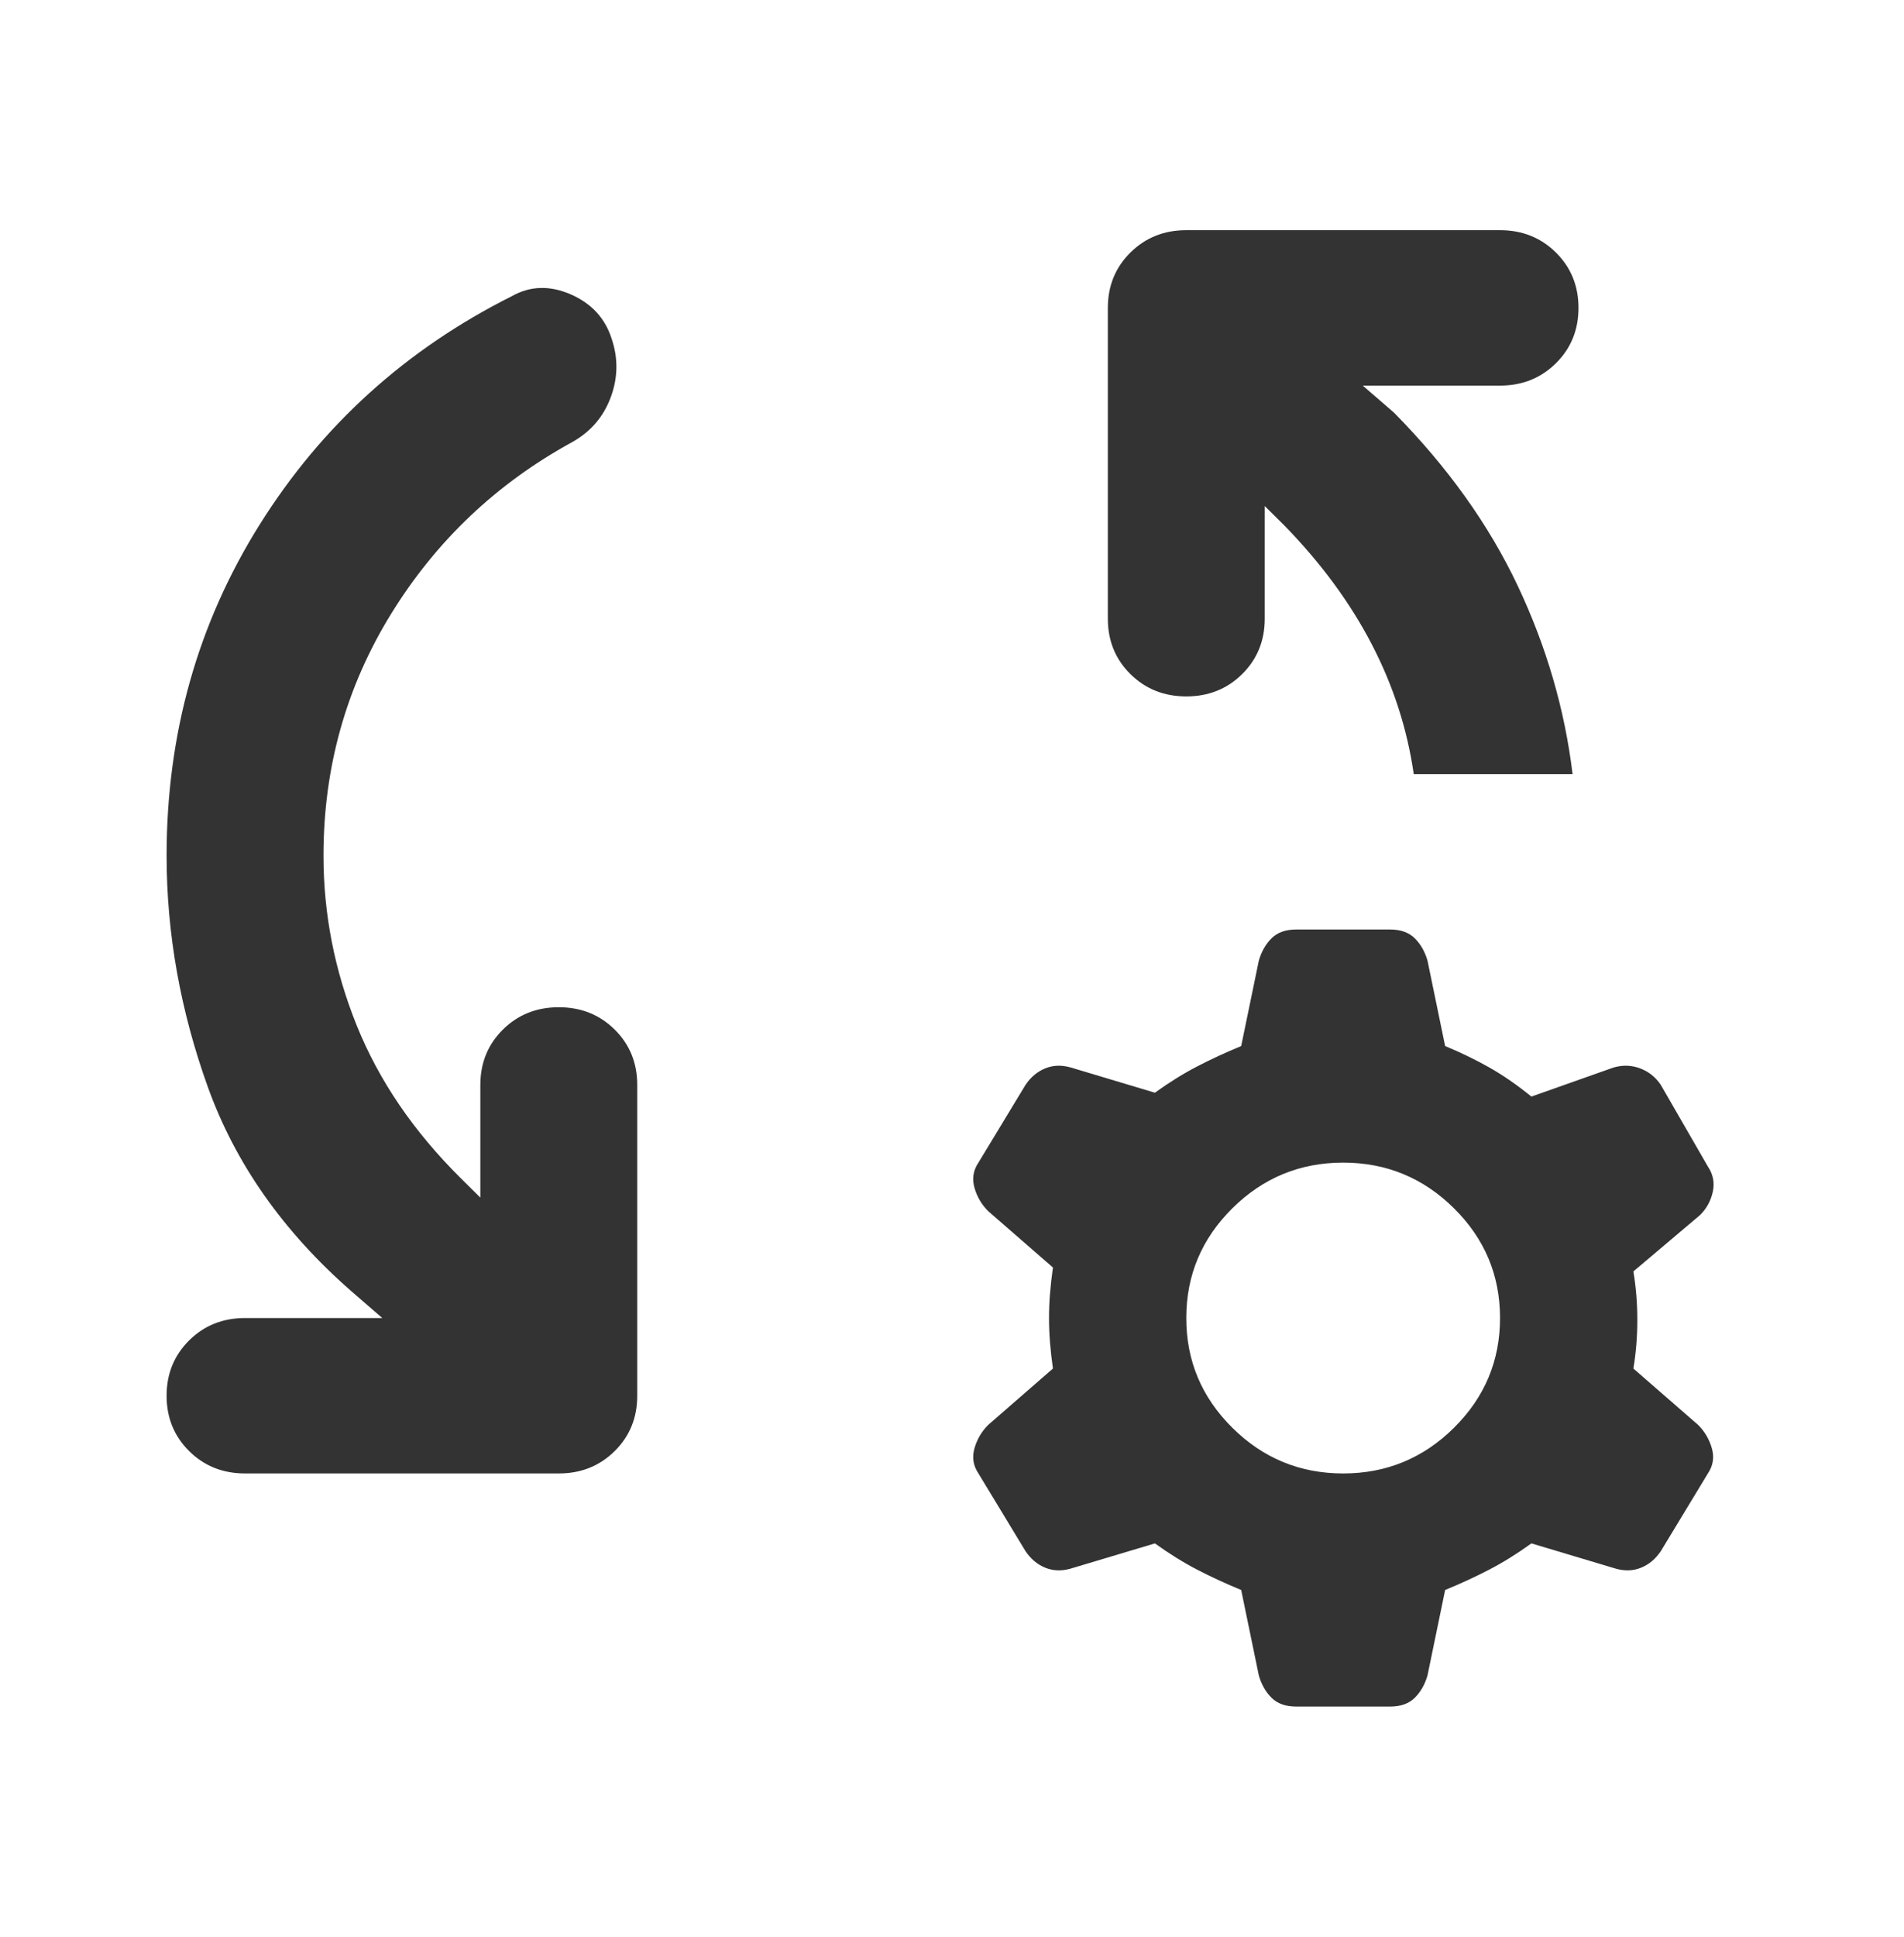 <svg width="60" height="61" viewBox="0 0 60 61" fill="none" xmlns="http://www.w3.org/2000/svg">
<path d="M12.047 41.513L11.059 40.657C8.916 38.78 7.413 36.639 6.548 34.232C5.683 31.826 5.25 29.399 5.25 26.951C5.25 23.117 6.228 19.64 8.185 16.519C10.142 13.399 12.789 11.003 16.126 9.33C16.703 9.004 17.32 8.984 17.98 9.269C18.639 9.555 19.071 10.024 19.277 10.676C19.483 11.288 19.473 11.9 19.246 12.512C19.02 13.124 18.618 13.593 18.041 13.919C15.652 15.224 13.747 17.029 12.325 19.334C10.904 21.639 10.194 24.178 10.194 26.951C10.194 28.787 10.544 30.571 11.244 32.305C11.944 34.038 13.036 35.639 14.519 37.108L15.137 37.72V34.171C15.137 33.478 15.374 32.896 15.848 32.427C16.322 31.958 16.909 31.724 17.609 31.724C18.309 31.724 18.896 31.958 19.37 32.427C19.844 32.896 20.081 33.478 20.081 34.171V43.961C20.081 44.654 19.844 45.235 19.37 45.704C18.896 46.173 18.309 46.408 17.609 46.408H7.722C7.021 46.408 6.434 46.173 5.961 45.704C5.487 45.235 5.25 44.654 5.25 43.961C5.25 43.267 5.487 42.686 5.961 42.217C6.434 41.748 7.021 41.513 7.722 41.513H12.047ZM39.855 15.938V19.487C39.855 20.18 39.618 20.762 39.144 21.231C38.67 21.7 38.083 21.934 37.383 21.934C36.683 21.934 36.096 21.7 35.622 21.231C35.148 20.762 34.911 20.18 34.911 19.487V9.697C34.911 9.004 35.148 8.423 35.622 7.954C36.096 7.485 36.683 7.25 37.383 7.25H47.27C47.97 7.25 48.557 7.485 49.031 7.954C49.505 8.423 49.742 9.004 49.742 9.697C49.742 10.391 49.505 10.972 49.031 11.441C48.557 11.91 47.97 12.145 47.27 12.145H42.944L43.933 13.001C45.622 14.714 46.92 16.53 47.826 18.447C48.733 20.364 49.309 22.342 49.556 24.382H44.551C44.345 22.954 43.902 21.587 43.222 20.282C42.543 18.977 41.626 17.733 40.473 16.55L39.855 15.938ZM40.843 53.75C40.514 53.75 40.256 53.658 40.071 53.475C39.886 53.291 39.752 53.057 39.669 52.771L39.113 50.079C38.619 49.875 38.155 49.661 37.723 49.437C37.29 49.212 36.847 48.937 36.394 48.611L33.737 49.406C33.449 49.487 33.181 49.477 32.934 49.375C32.687 49.273 32.481 49.1 32.316 48.855L30.833 46.408C30.668 46.163 30.627 45.898 30.709 45.612C30.792 45.327 30.936 45.082 31.142 44.878L33.181 43.104C33.099 42.533 33.057 42.003 33.057 41.513C33.057 41.024 33.099 40.493 33.181 39.922L31.142 38.148C30.936 37.944 30.792 37.699 30.709 37.414C30.627 37.128 30.668 36.863 30.833 36.618L32.316 34.171C32.481 33.926 32.687 33.753 32.934 33.651C33.181 33.549 33.449 33.539 33.737 33.62L36.394 34.416C36.847 34.09 37.29 33.814 37.723 33.59C38.155 33.365 38.619 33.151 39.113 32.947L39.669 30.255C39.752 29.97 39.886 29.735 40.071 29.552C40.256 29.368 40.514 29.276 40.843 29.276H43.81C44.139 29.276 44.397 29.368 44.582 29.552C44.767 29.735 44.901 29.97 44.984 30.255L45.54 32.947C46.034 33.151 46.498 33.376 46.93 33.62C47.363 33.865 47.806 34.171 48.259 34.538L50.854 33.62C51.142 33.539 51.421 33.549 51.688 33.651C51.956 33.753 52.172 33.926 52.337 34.171L53.82 36.741C53.985 36.986 54.036 37.251 53.975 37.536C53.913 37.822 53.779 38.066 53.573 38.27L51.472 40.045C51.554 40.534 51.596 41.044 51.596 41.574C51.596 42.105 51.554 42.614 51.472 43.104L53.511 44.878C53.717 45.082 53.861 45.327 53.944 45.612C54.026 45.898 53.985 46.163 53.82 46.408L52.337 48.855C52.172 49.1 51.966 49.273 51.719 49.375C51.472 49.477 51.204 49.487 50.916 49.406L48.259 48.611C47.806 48.937 47.363 49.212 46.93 49.437C46.498 49.661 46.034 49.875 45.54 50.079L44.984 52.771C44.901 53.057 44.767 53.291 44.582 53.475C44.397 53.658 44.139 53.75 43.81 53.75H40.843ZM42.327 46.408C43.686 46.408 44.85 45.929 45.818 44.97C46.786 44.011 47.27 42.859 47.27 41.513C47.27 40.167 46.786 39.015 45.818 38.056C44.85 37.098 43.686 36.618 42.327 36.618C40.967 36.618 39.803 37.098 38.835 38.056C37.867 39.015 37.383 40.167 37.383 41.513C37.383 42.859 37.867 44.011 38.835 44.97C39.803 45.929 40.967 46.408 42.327 46.408Z" fill="#333333"/>
</svg>
